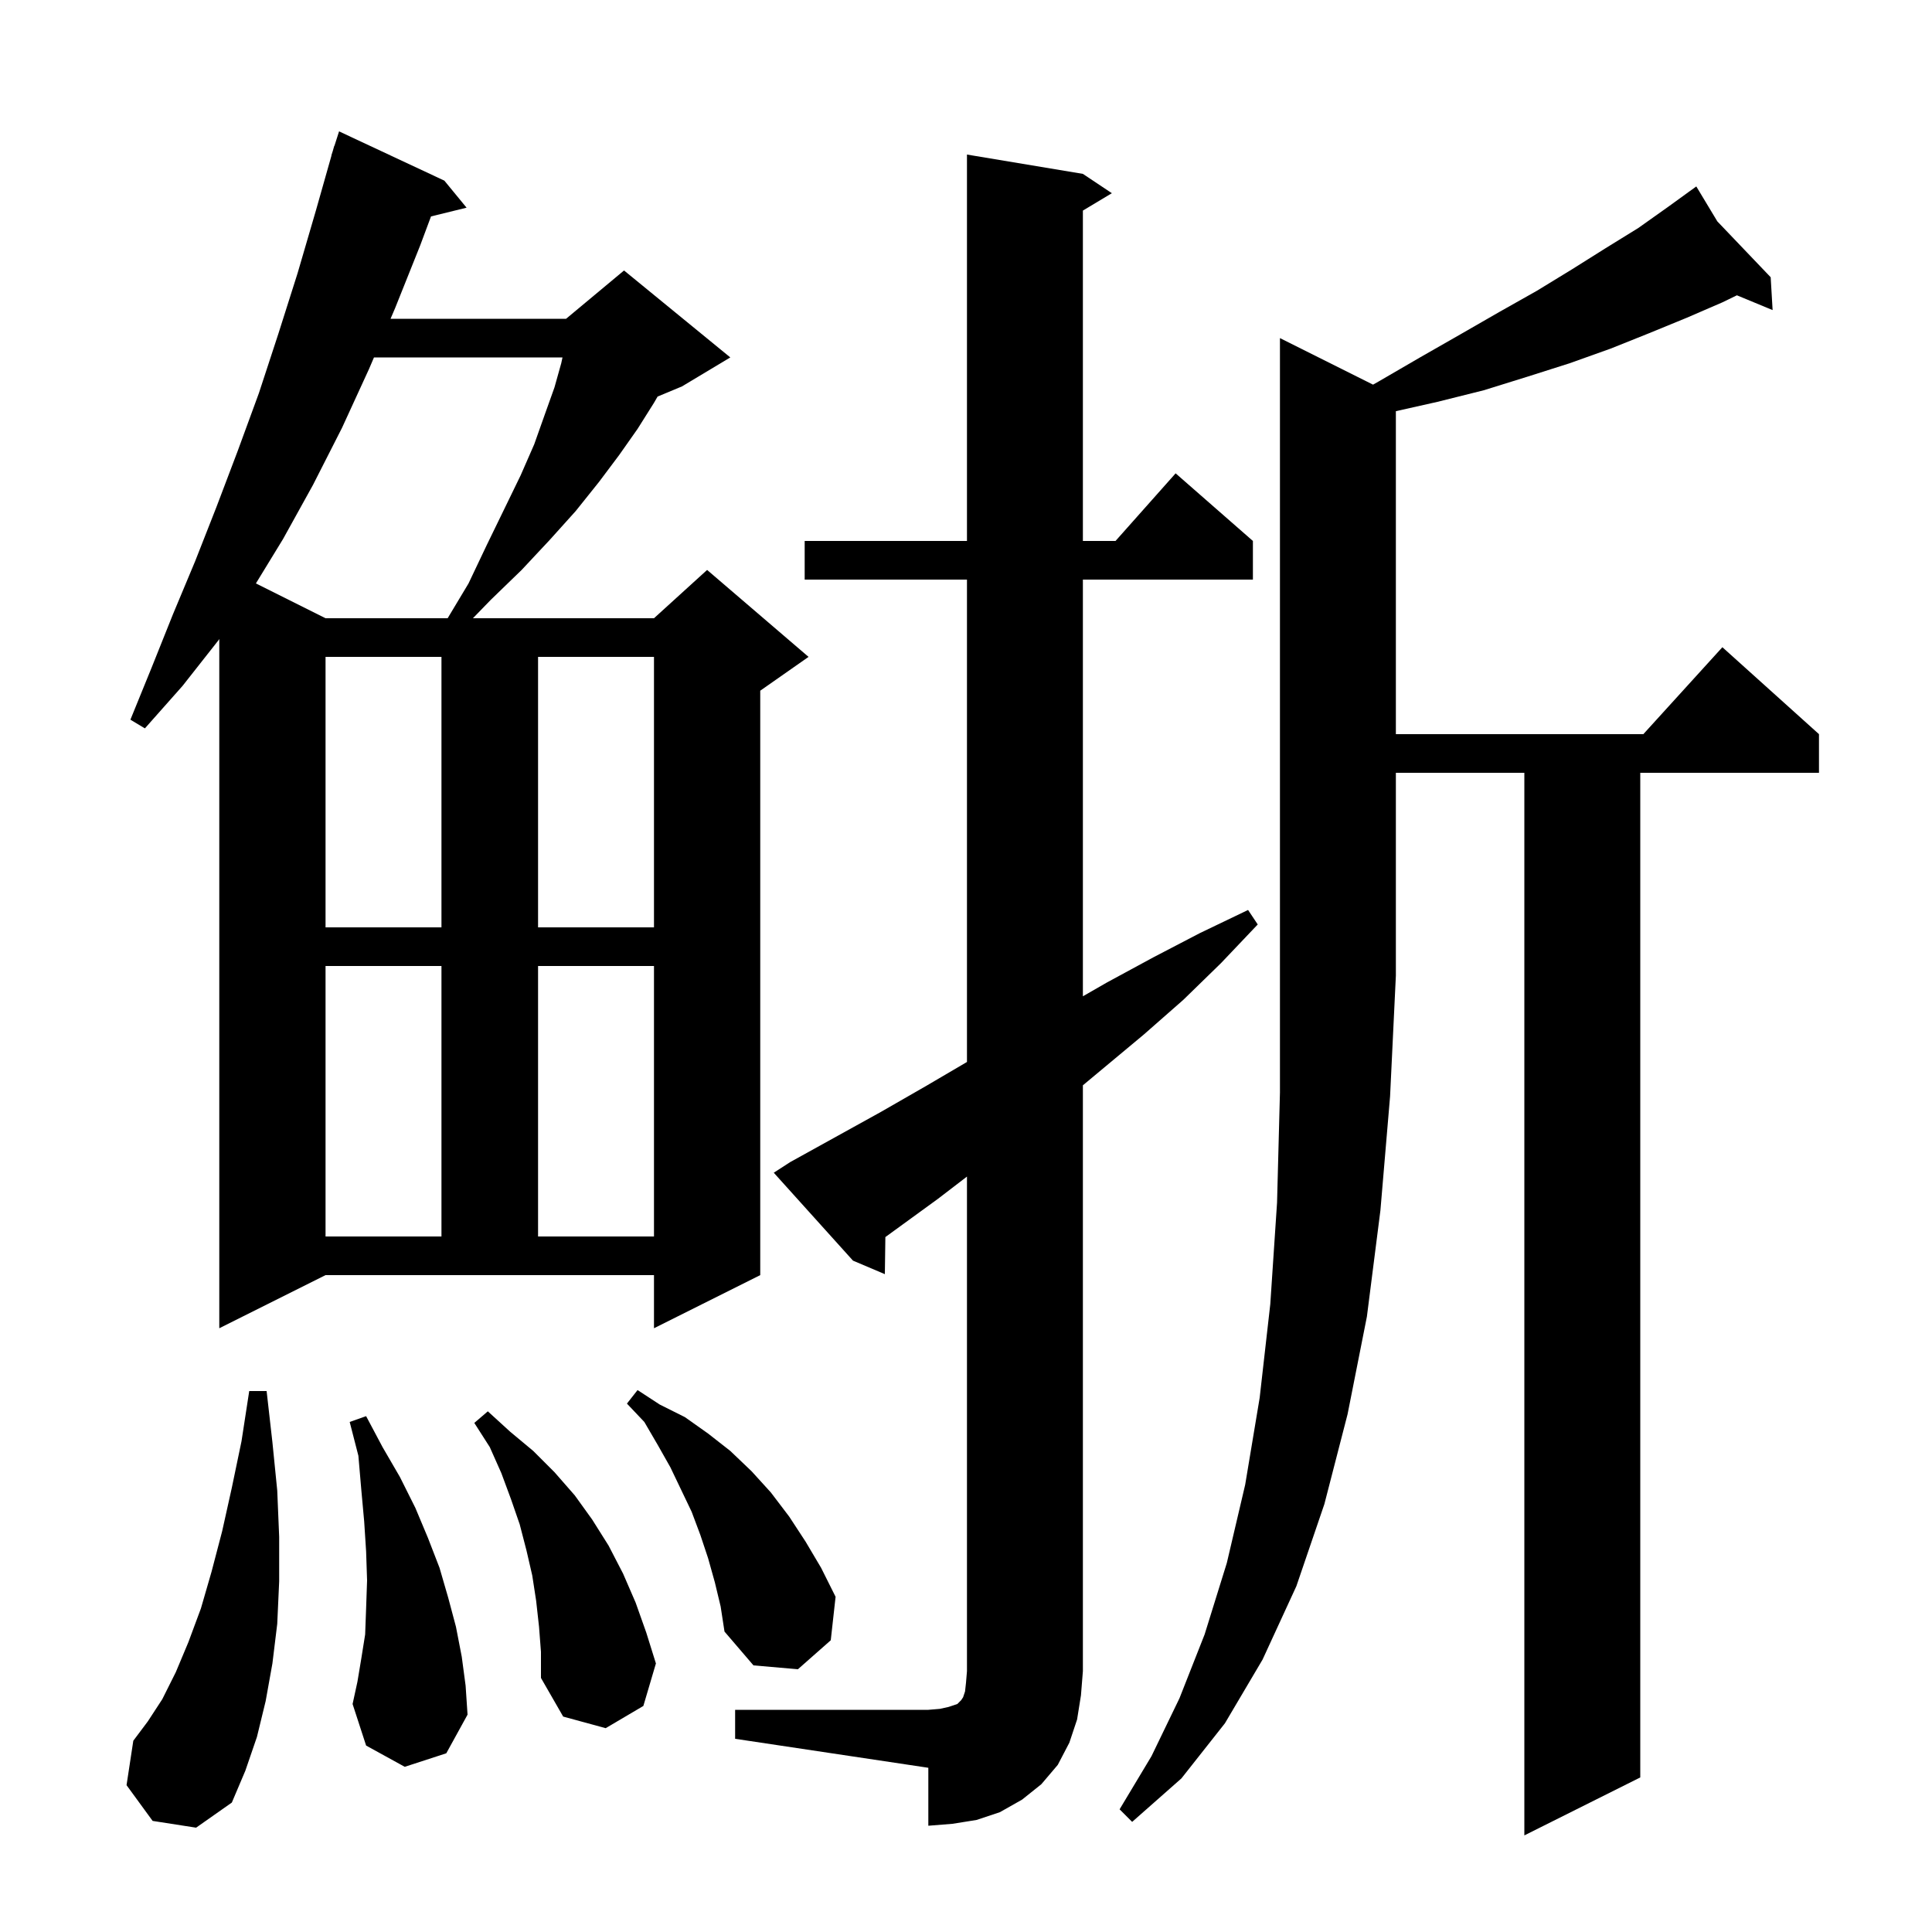 <svg xmlns="http://www.w3.org/2000/svg" xmlns:xlink="http://www.w3.org/1999/xlink" version="1.1" baseProfile="full" viewBox="0 0 200 200" width="200" height="200">
<g fill="black">
<path d="M 76.1 177.0 L 96.1 177.0 L 97.3 176.9 L 98.2 176.7 L 99.1 176.4 L 99.5 176.0 L 99.7 175.7 L 99.9 175.1 L 100.0 174.2 L 100.1 173.0 L 100.1 121.798 L 97.1 124.1 L 91.653 128.061 L 91.6 131.9 L 88.3 130.5 L 80.1 121.4 L 81.8 120.3 L 91.2 115.1 L 95.9 112.4 L 100.1 109.935 L 100.1 60.0 L 83.3 60.0 L 83.3 56.0 L 100.1 56.0 L 100.1 16.0 L 112.1 18.0 L 115.1 20.0 L 112.1 21.8 L 112.1 56.0 L 115.478 56.0 L 121.7 49.0 L 129.7 56.0 L 129.7 60.0 L 112.1 60.0 L 112.1 103.136 L 114.6 101.7 L 119.4 99.1 L 124.2 96.6 L 129.2 94.2 L 130.2 95.7 L 126.4 99.7 L 122.5 103.5 L 118.4 107.1 L 112.1 112.35 L 112.1 173.0 L 111.9 175.5 L 111.5 178.0 L 110.7 180.4 L 109.5 182.7 L 107.8 184.7 L 105.8 186.3 L 103.5 187.6 L 101.1 188.4 L 98.6 188.8 L 96.1 189.0 L 96.1 183.0 L 76.1 180.0 Z M 142.137 39.818 L 142.7 39.5 L 147.0 37.0 L 151.2 34.6 L 155.2 32.3 L 159.1 30.1 L 162.7 27.9 L 166.2 25.7 L 169.6 23.6 L 172.7 21.4 L 174.837 19.852 L 174.8 19.8 L 174.845 19.847 L 175.6 19.3 L 177.778 22.918 L 183.3 28.7 L 183.5 32.1 L 179.803 30.57 L 178.3 31.3 L 174.6 32.9 L 170.7 34.5 L 166.7 36.1 L 162.5 37.6 L 158.1 39.0 L 153.6 40.4 L 148.8 41.6 L 144.5 42.565 L 144.5 76.0 L 170.118 76.0 L 178.3 67.0 L 188.3 76.0 L 188.3 80.0 L 169.8 80.0 L 169.8 184.0 L 157.8 190.0 L 157.8 80.0 L 144.5 80.0 L 144.5 101.0 L 143.9 113.5 L 142.9 125.3 L 141.5 136.3 L 139.5 146.4 L 137.1 155.7 L 134.2 164.2 L 130.7 171.8 L 126.8 178.4 L 122.3 184.1 L 117.2 188.6 L 115.9 187.3 L 119.2 181.8 L 122.1 175.8 L 124.7 169.2 L 127.0 161.8 L 128.9 153.7 L 130.4 144.7 L 131.5 135.0 L 132.2 124.5 L 132.5 113.1 L 132.5 35.0 Z M 15.8 188.5 L 13.1 184.8 L 13.8 180.2 L 15.3 178.2 L 16.8 175.9 L 18.2 173.1 L 19.5 170.0 L 20.8 166.5 L 21.9 162.7 L 23.0 158.5 L 24.0 154.0 L 25.0 149.2 L 25.8 144.0 L 27.6 144.0 L 28.2 149.3 L 28.7 154.3 L 28.9 159.1 L 28.9 163.7 L 28.7 168.1 L 28.2 172.2 L 27.5 176.1 L 26.6 179.8 L 25.4 183.3 L 24.0 186.6 L 20.3 189.2 Z M 55.8 168.4 L 55.5 165.7 L 55.1 163.1 L 54.5 160.5 L 53.8 157.8 L 52.9 155.2 L 51.9 152.5 L 50.7 149.8 L 49.1 147.3 L 50.5 146.1 L 52.8 148.2 L 55.2 150.2 L 57.4 152.4 L 59.5 154.8 L 61.3 157.3 L 63.0 160.0 L 64.5 162.9 L 65.8 165.9 L 66.9 169.0 L 67.9 172.2 L 66.6 176.6 L 62.7 178.9 L 58.3 177.7 L 56.0 173.7 L 56.0 171.0 Z M 41.9 182.9 L 37.9 180.7 L 36.5 176.4 L 37.0 174.1 L 37.4 171.7 L 37.8 169.2 L 37.9 166.5 L 38.0 163.6 L 37.9 160.6 L 37.7 157.5 L 37.4 154.2 L 37.1 150.7 L 36.2 147.2 L 37.9 146.6 L 39.6 149.8 L 41.4 152.9 L 43.0 156.1 L 44.3 159.2 L 45.5 162.3 L 46.4 165.4 L 47.2 168.4 L 47.8 171.5 L 48.2 174.5 L 48.4 177.5 L 46.2 181.5 Z M 74.0 163.8 L 73.3 161.3 L 72.5 158.9 L 71.6 156.5 L 69.4 151.9 L 68.1 149.6 L 66.7 147.2 L 64.9 145.3 L 66.0 143.9 L 68.3 145.4 L 70.9 146.7 L 73.3 148.4 L 75.6 150.2 L 77.8 152.3 L 79.8 154.5 L 81.7 157.0 L 83.4 159.6 L 85.0 162.3 L 86.5 165.3 L 86.0 169.8 L 82.6 172.8 L 78.0 172.4 L 75.0 168.9 L 74.6 166.3 Z M 22.7 137.5 L 22.7 66.15 L 22.6 66.3 L 18.9 71.0 L 15.0 75.4 L 13.5 74.5 L 15.7 69.1 L 17.9 63.6 L 20.2 58.1 L 22.4 52.5 L 24.6 46.7 L 26.8 40.7 L 28.8 34.6 L 30.8 28.3 L 32.7 21.8 L 34.315 16.103 L 34.3 16.1 L 34.444 15.649 L 34.6 15.1 L 34.618 15.106 L 35.1 13.6 L 46.0 18.7 L 48.3 21.5 L 44.618 22.404 L 43.5 25.4 L 40.9 31.9 L 40.429 33.0 L 58.6 33.0 L 64.6 28.0 L 75.6 37.0 L 70.6 40.0 L 68.073 41.053 L 67.7 41.7 L 66.0 44.4 L 64.1 47.1 L 62.0 49.9 L 59.6 52.9 L 56.9 55.9 L 54.0 59.0 L 50.8 62.1 L 48.956 64.0 L 67.7 64.0 L 73.2 59.0 L 83.7 68.0 L 78.7 71.5 L 78.7 132.0 L 67.7 137.5 L 67.7 132.0 L 33.7 132.0 Z M 33.7 100.0 L 33.7 128.0 L 45.7 128.0 L 45.7 100.0 Z M 55.7 100.0 L 55.7 128.0 L 67.7 128.0 L 67.7 100.0 Z M 33.7 68.0 L 33.7 96.0 L 45.7 96.0 L 45.7 68.0 Z M 55.7 68.0 L 55.7 96.0 L 67.7 96.0 L 67.7 68.0 Z M 38.714 37.0 L 38.2 38.2 L 35.4 44.3 L 32.4 50.2 L 29.3 55.8 L 26.491 60.396 L 33.7 64.0 L 46.34 64.0 L 48.5 60.4 L 50.4 56.4 L 52.2 52.7 L 53.9 49.2 L 55.3 46.0 L 56.4 42.9 L 57.4 40.1 L 58.1 37.6 L 58.23 37.0 Z " />
</g>
</svg>
